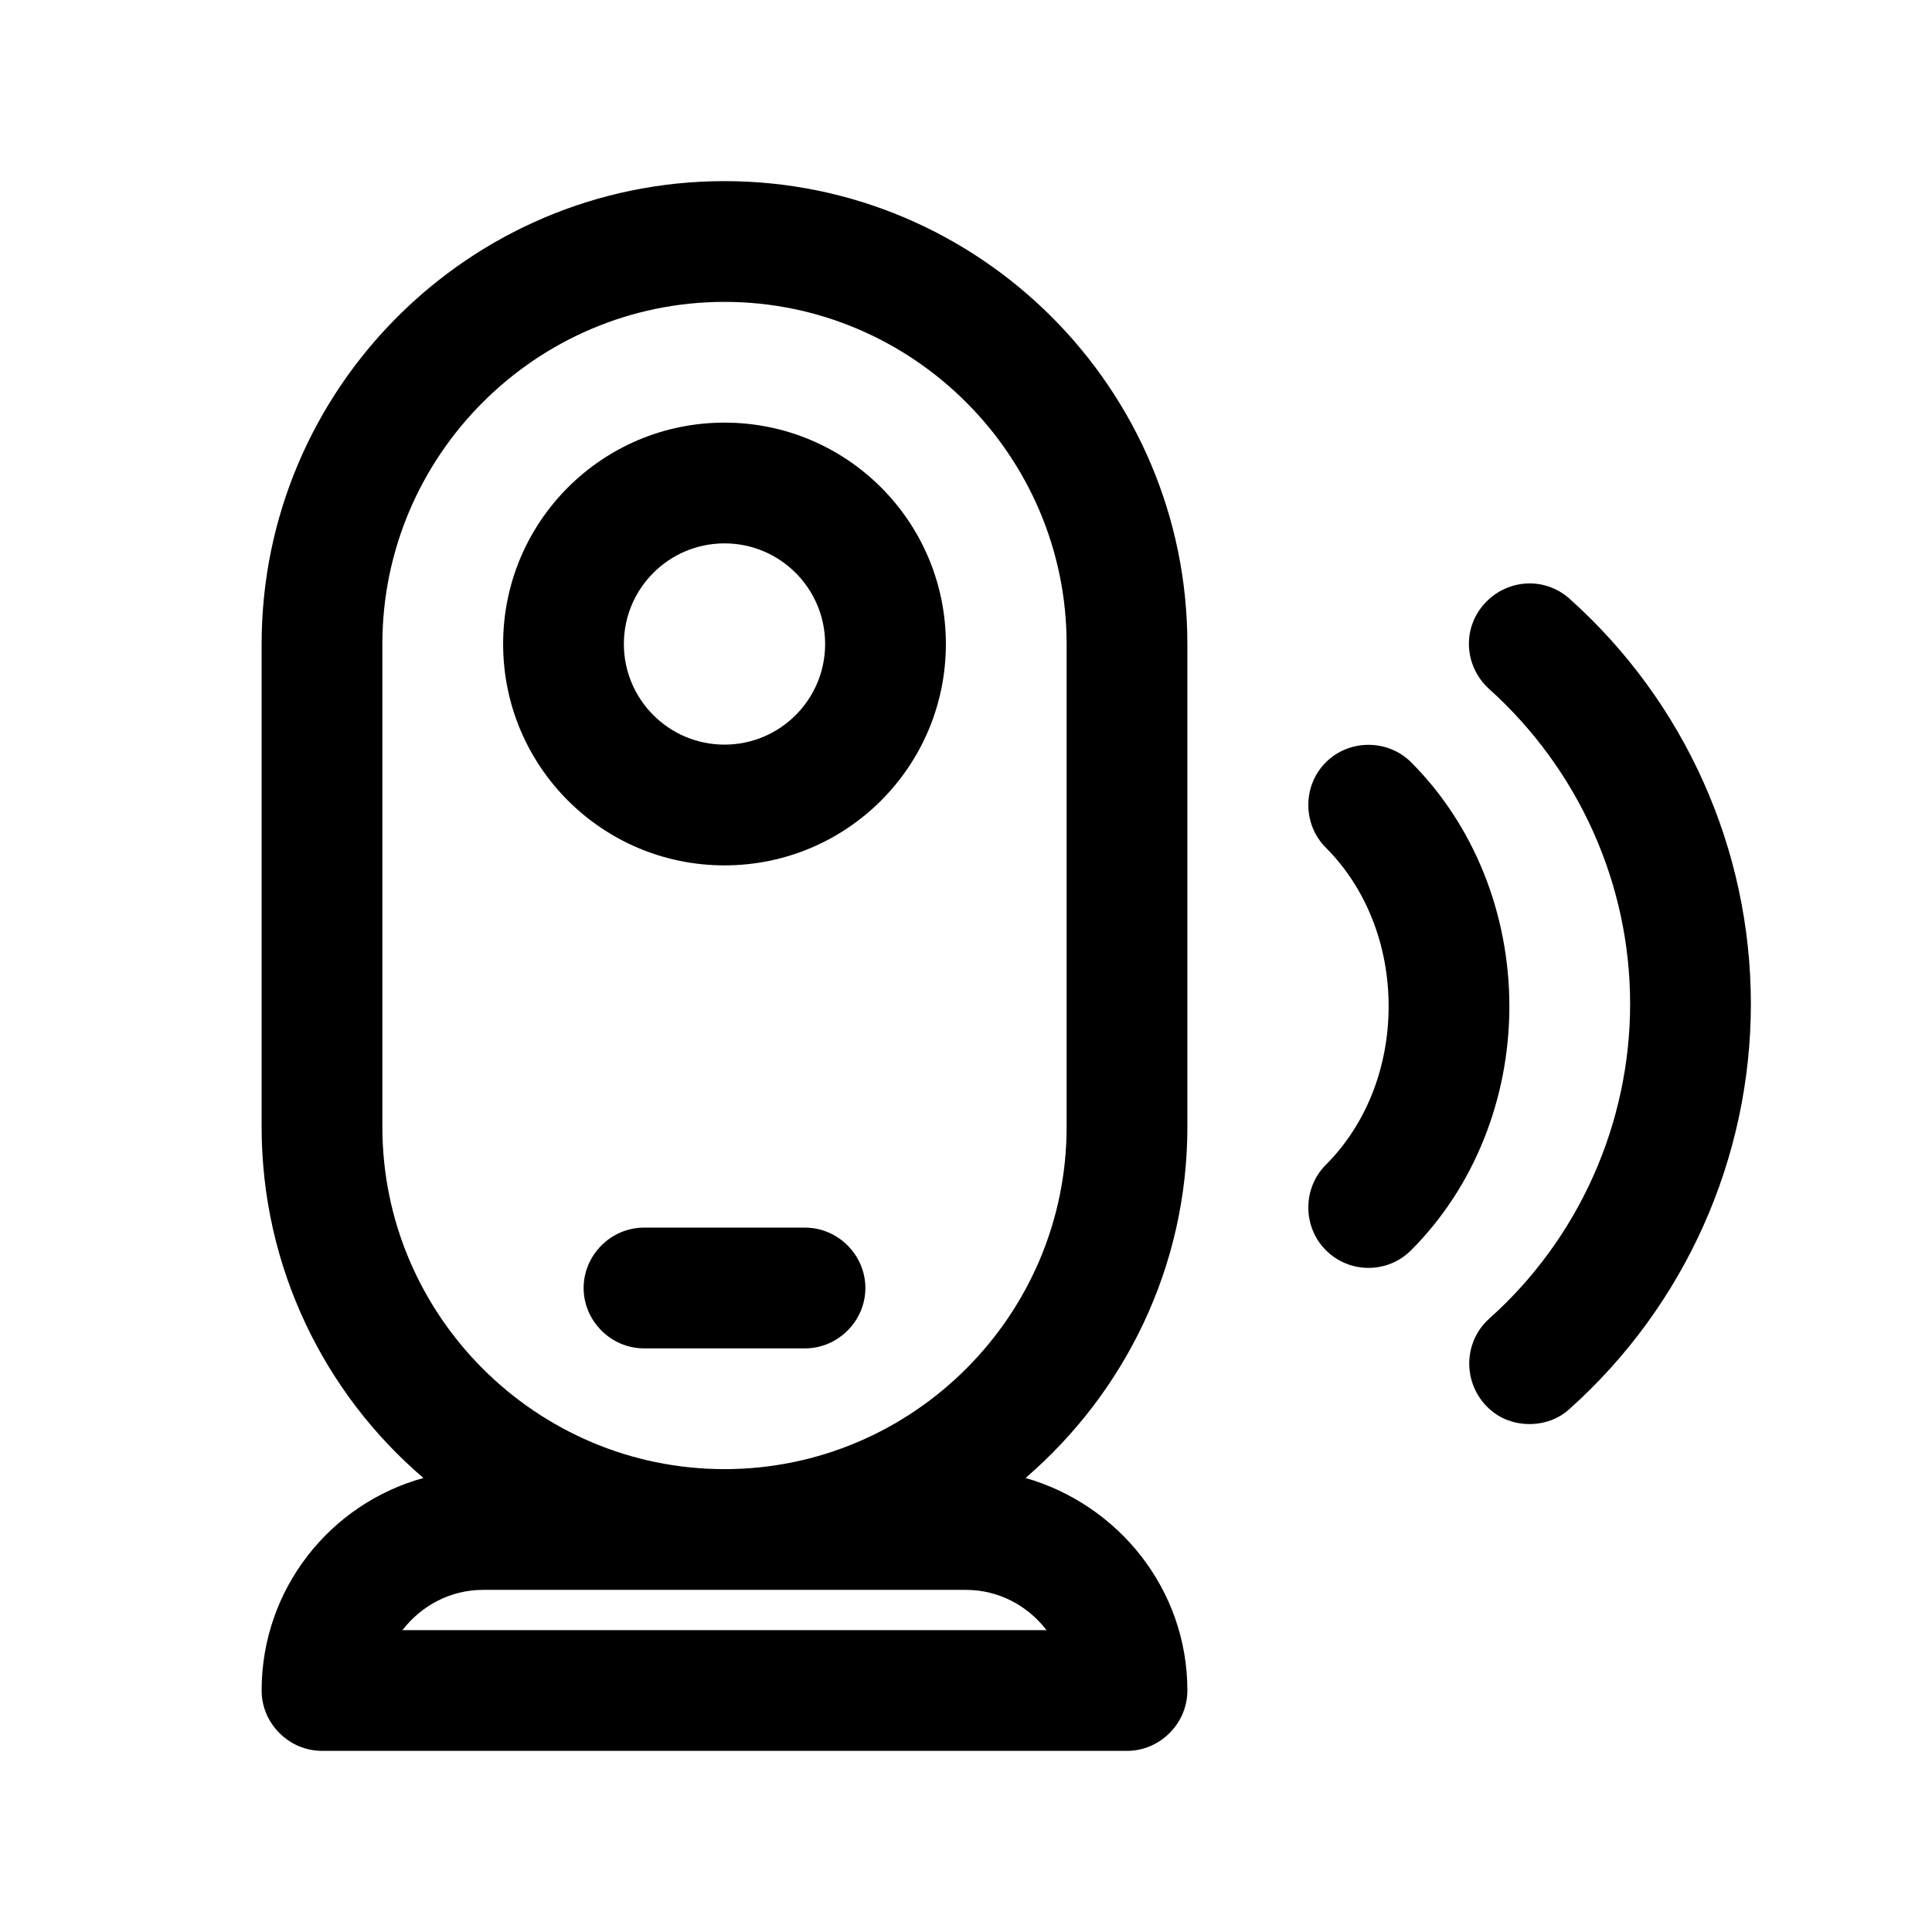 <?xml version="1.0" encoding="UTF-8"?><svg xmlns="http://www.w3.org/2000/svg" viewBox="0 0 24 24"><g id="a"/><g id="b"/><g id="c"/><g id="d"/><g id="e"/><g id="f"/><g id="g"/><g id="h"/><g id="i"><g><path d="M17.53,9.47c-.29-.29-.77-.29-1.06,0-.29,.29-.29,.77,0,1.06,.5,.5,.78,1.21,.78,1.97s-.28,1.47-.78,1.97c-.29,.29-.29,.77,0,1.06,.15,.15,.34,.22,.53,.22s.38-.07,.53-.22c.78-.78,1.22-1.88,1.22-3.03s-.44-2.25-1.22-3.03Z"/><path d="M19.5,7.44c-.31-.28-.78-.25-1.06,.06-.28,.31-.25,.78,.06,1.06,1.11,1,1.75,2.42,1.75,3.91s-.64,2.92-1.75,3.91c-.31,.28-.33,.75-.06,1.06,.15,.17,.35,.25,.56,.25,.18,0,.36-.06,.5-.19,1.43-1.28,2.25-3.11,2.25-5.03s-.82-3.75-2.25-5.03Z"/><path d="M9,2.25c-3.17,0-5.75,2.58-5.75,5.75v6c0,1.74,.78,3.31,2.01,4.36-1.16,.32-2.01,1.38-2.01,2.64,0,.41,.34,.75,.75,.75H14c.41,0,.75-.34,.75-.75,0-1.26-.86-2.31-2.01-2.64,1.23-1.06,2.01-2.62,2.01-4.36v-6c0-3.17-2.58-5.75-5.75-5.75Zm3,17.5c.41,0,.77,.2,1,.5H5c.23-.3,.59-.5,1-.5h6Zm1.25-5.75c0,2.34-1.91,4.25-4.25,4.25s-4.25-1.91-4.25-4.25v-6c0-2.34,1.91-4.25,4.25-4.25s4.25,1.91,4.25,4.25v6Z"/><path d="M9,5.25c-1.52,0-2.75,1.23-2.75,2.75s1.23,2.75,2.75,2.75,2.75-1.23,2.75-2.75-1.23-2.75-2.75-2.75Zm0,4c-.69,0-1.25-.56-1.25-1.25s.56-1.25,1.25-1.25,1.25,.56,1.25,1.25-.56,1.25-1.25,1.25Z"/><path d="M10,15.25h-2c-.41,0-.75,.34-.75,.75s.34,.75,.75,.75h2c.41,0,.75-.34,.75-.75s-.34-.75-.75-.75Z"/></g></g><g id="j"/><g id="k"/><g id="l"/><g id="m"/><g id="n"/><g id="o"/><g id="p"/><g id="q"/><g id="r"/><g id="s"/><g id="t"/><g id="u"/></svg>